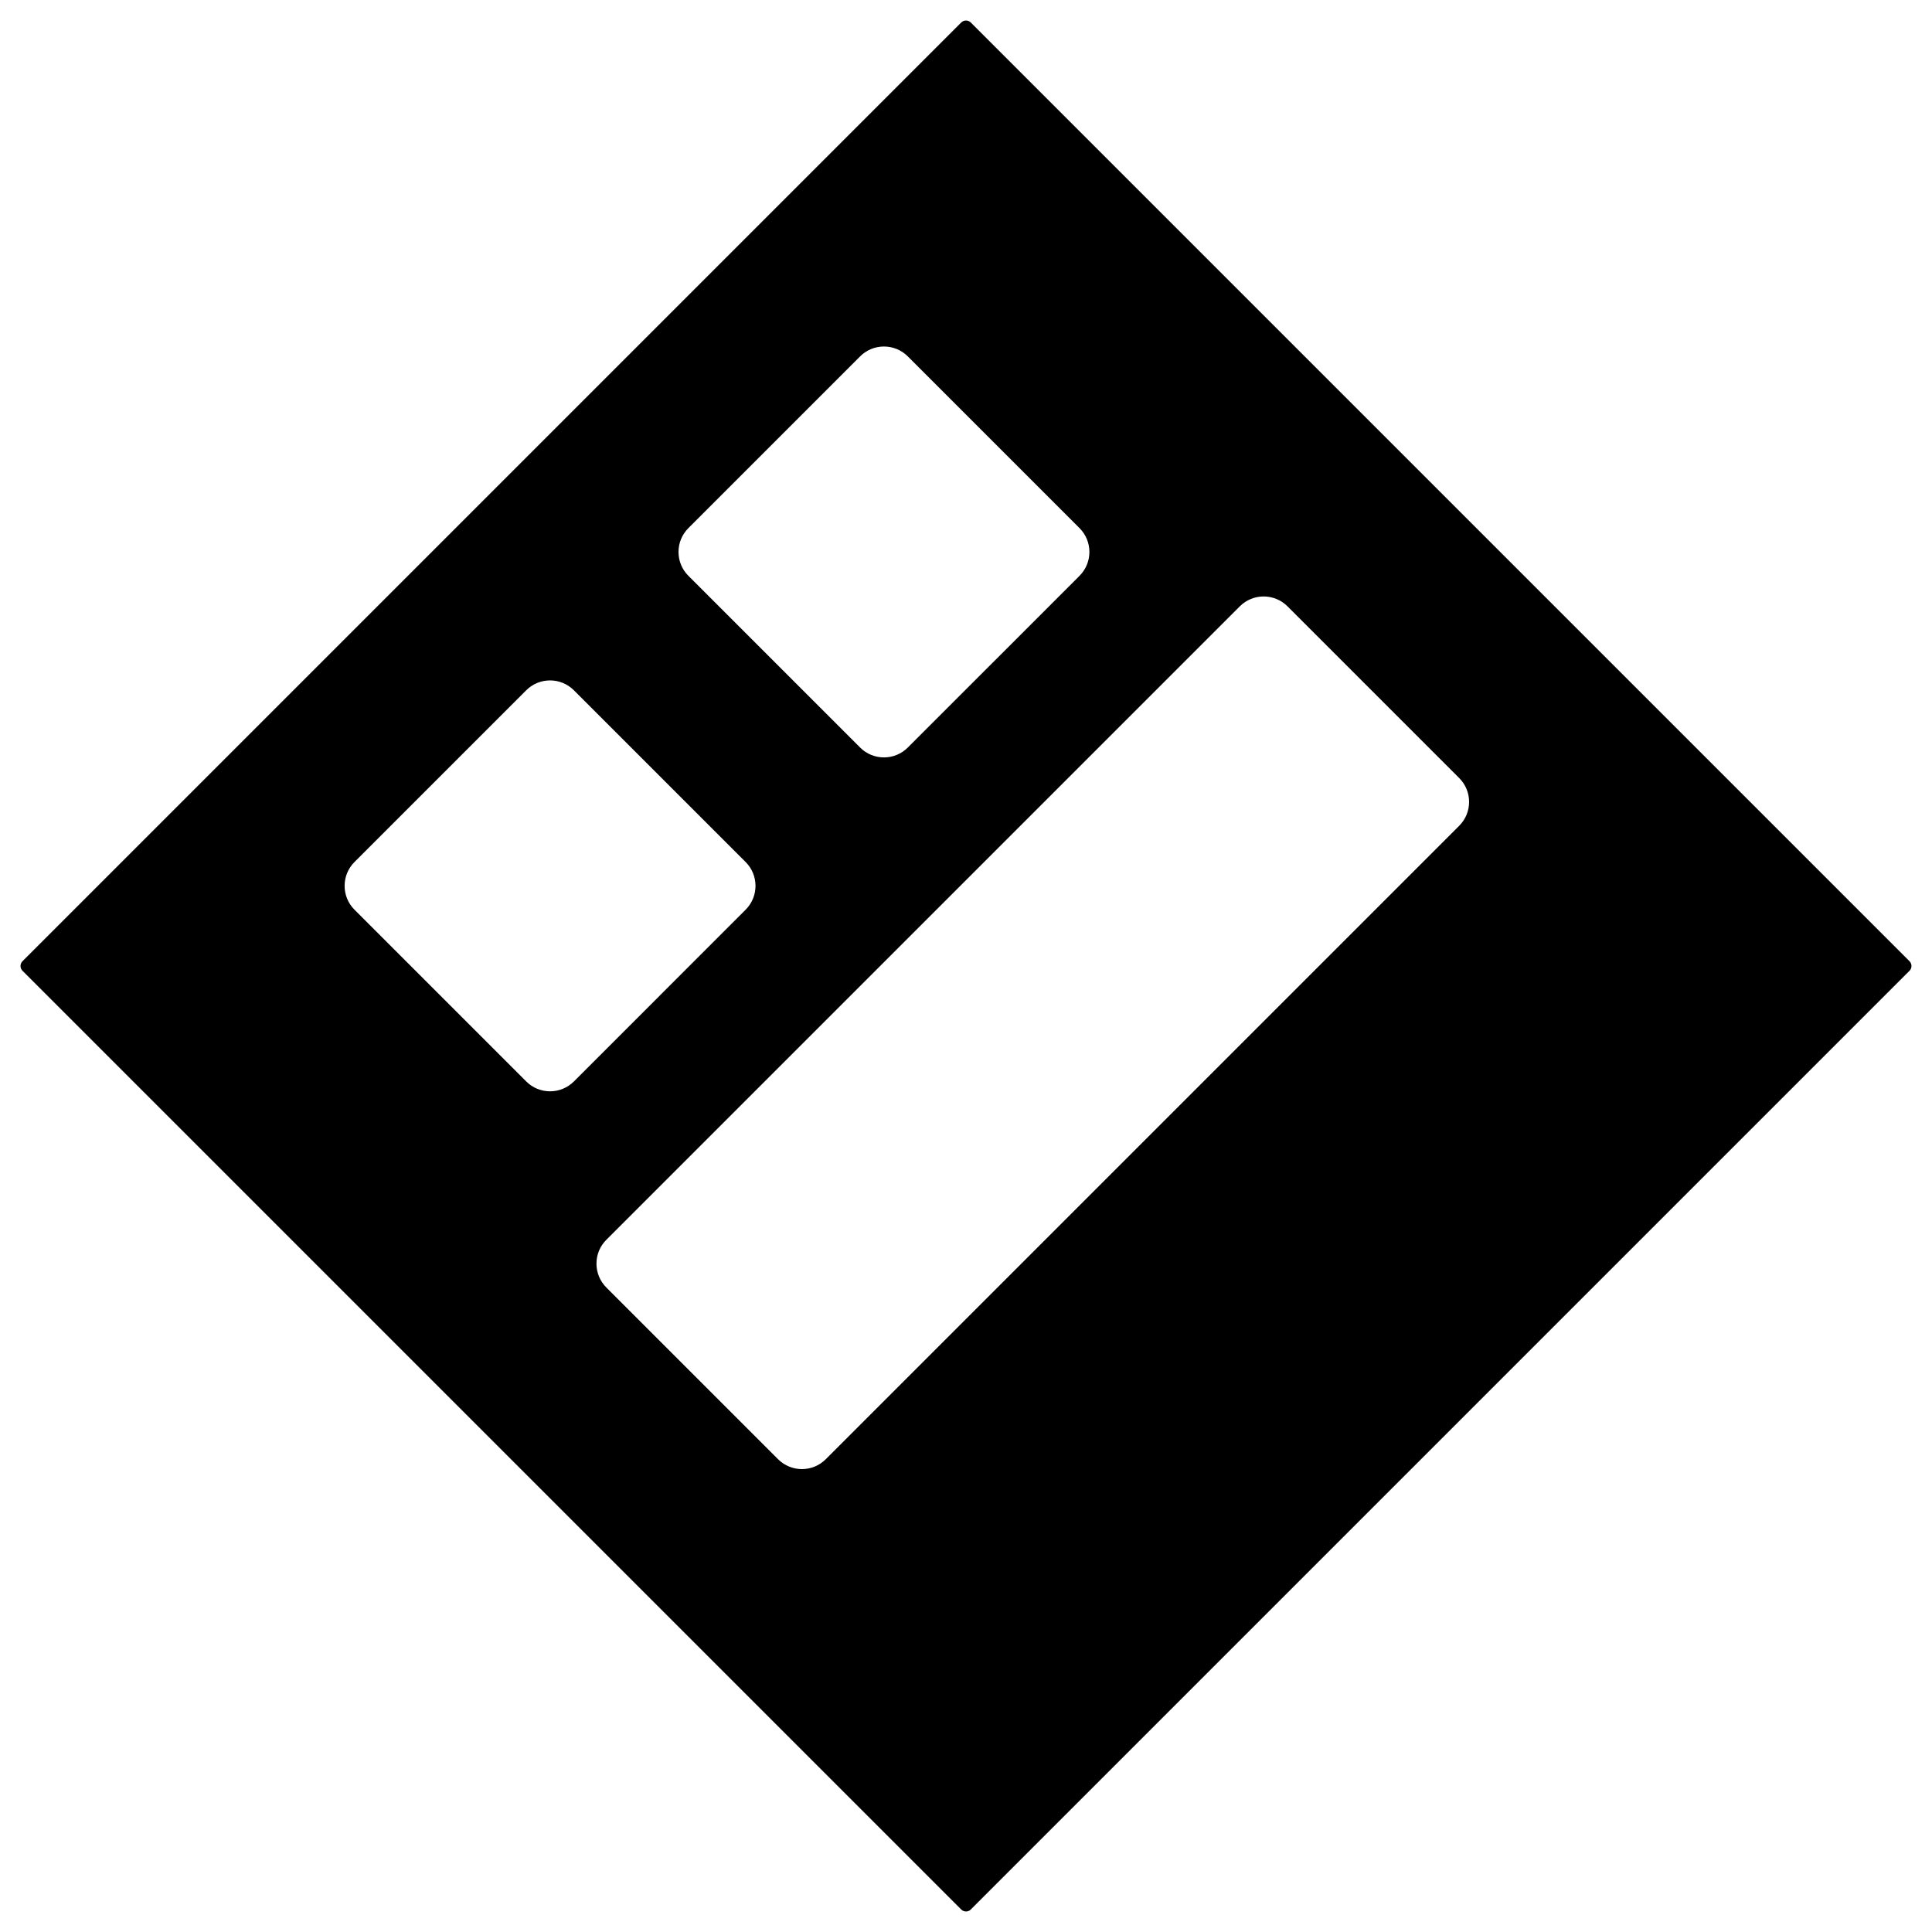 <svg width="716" height="716" viewBox="0 0 716 716" xmlns="http://www.w3.org/2000/svg">
<path d="M318.756 132.079L255.116 195.719C250.234 200.601 250.234 208.515 255.116 213.397L318.756 277.036C323.637 281.918 331.552 281.918 336.433 277.036L400.073 213.397C404.954 208.515 404.954 200.601 400.073 195.719L336.433 132.079C331.552 127.198 323.637 127.198 318.756 132.079ZM459.47 224.71L224.71 459.47C219.829 464.351 219.829 472.266 224.71 477.147L288.35 540.787C293.232 545.669 301.146 545.669 306.028 540.787L540.787 306.028C545.669 301.146 545.669 293.232 540.787 288.35L477.147 224.71C472.266 219.829 464.351 219.829 459.47 224.71ZM195.012 255.823L131.372 319.463C126.491 324.344 126.491 332.259 131.372 337.14L195.012 400.78C199.893 405.662 207.808 405.662 212.69 400.78L276.329 337.14C281.211 332.259 281.211 324.344 276.329 319.463L212.69 255.823C207.808 250.942 199.893 250.942 195.012 255.823ZM8.336 356.232L356.232 8.336C357.209 7.359 358.791 7.359 359.768 8.336L707.664 356.232C708.641 357.209 708.641 358.791 707.664 359.768L359.768 707.664C358.791 708.641 357.209 708.641 356.232 707.664L8.336 359.768C7.359 358.791 7.359 357.209 8.336 356.232Z"/>
</svg>
